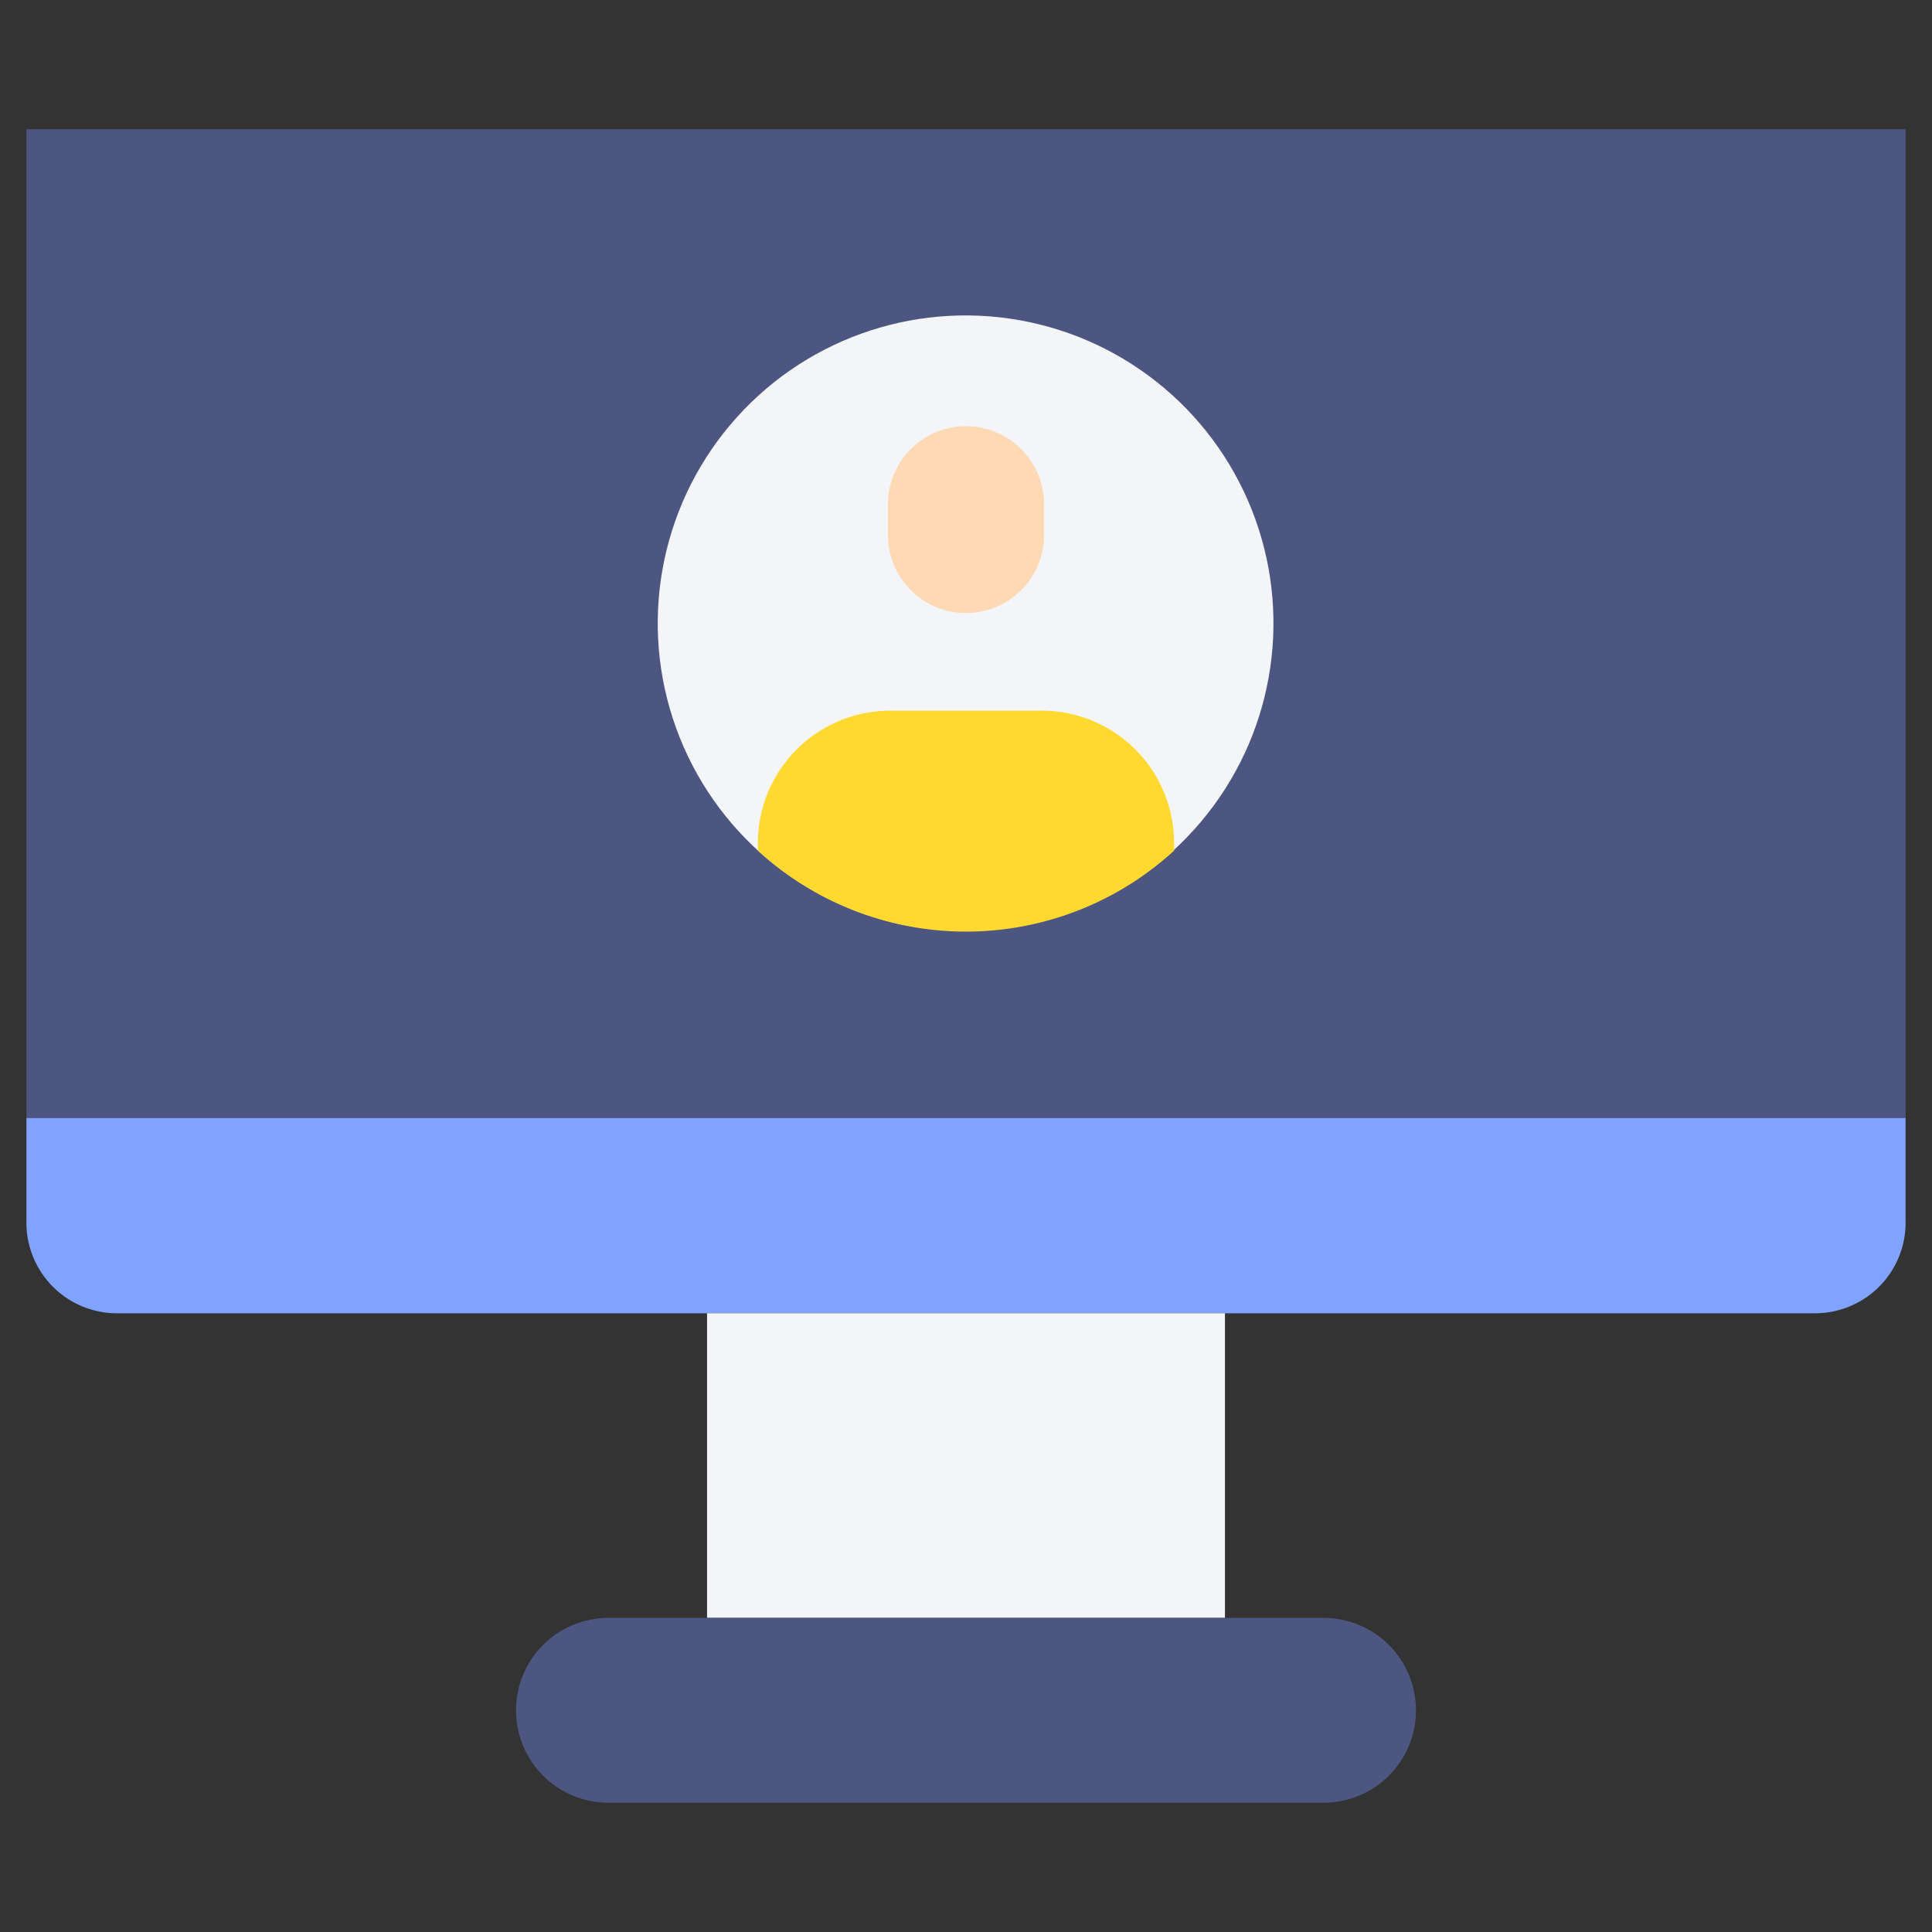 <svg height="512" viewBox="0 0 128 128" width="512" xmlns="http://www.w3.org/2000/svg"><rect x="0" y="0" width="128" height="128" fill="#333333" stroke="none"/><path d="m1.75 8.564h124.5v65.506h-124.5z" fill="#4d5680"/><path d="m1.75 74.07h124.5a0 0 0 0 1 0 0v6.938a6 6 0 0 1 -6 6h-112.5a6 6 0 0 1 -6-6v-6.938a0 0 0 0 1 0 0z" fill="#80a3ff"/><path d="m46.844 87.007h34.312v20.182h-34.312z" fill="#f3f5f9"/><path d="m87.689 119.436h-47.378a6.124 6.124 0 0 1 -6.124-6.123 6.124 6.124 0 0 1 6.124-6.124h47.378a6.123 6.123 0 0 1 6.123 6.124 6.123 6.123 0 0 1 -6.123 6.123z" fill="#4d5680"/><circle cx="64" cy="41.317" fill="#f3f5f9" r="20.405" transform="matrix(.94 -.34 .34 .94 -10.234 24.217)"/><path d="m69.013 47.083h-10.027a8.773 8.773 0 0 0 -8.773 8.774v.5a20.4 20.4 0 0 0 27.574 0v-.5a8.774 8.774 0 0 0 -8.774-8.774z" fill="#ffd830"/><path d="m64 40.615a5.17 5.17 0 0 1 -5.17-5.17v-2.037a5.17 5.17 0 0 1 5.17-5.17 5.17 5.17 0 0 1 5.17 5.17v2.037a5.17 5.17 0 0 1 -5.17 5.17z" fill="#ffd9b3"/></svg>